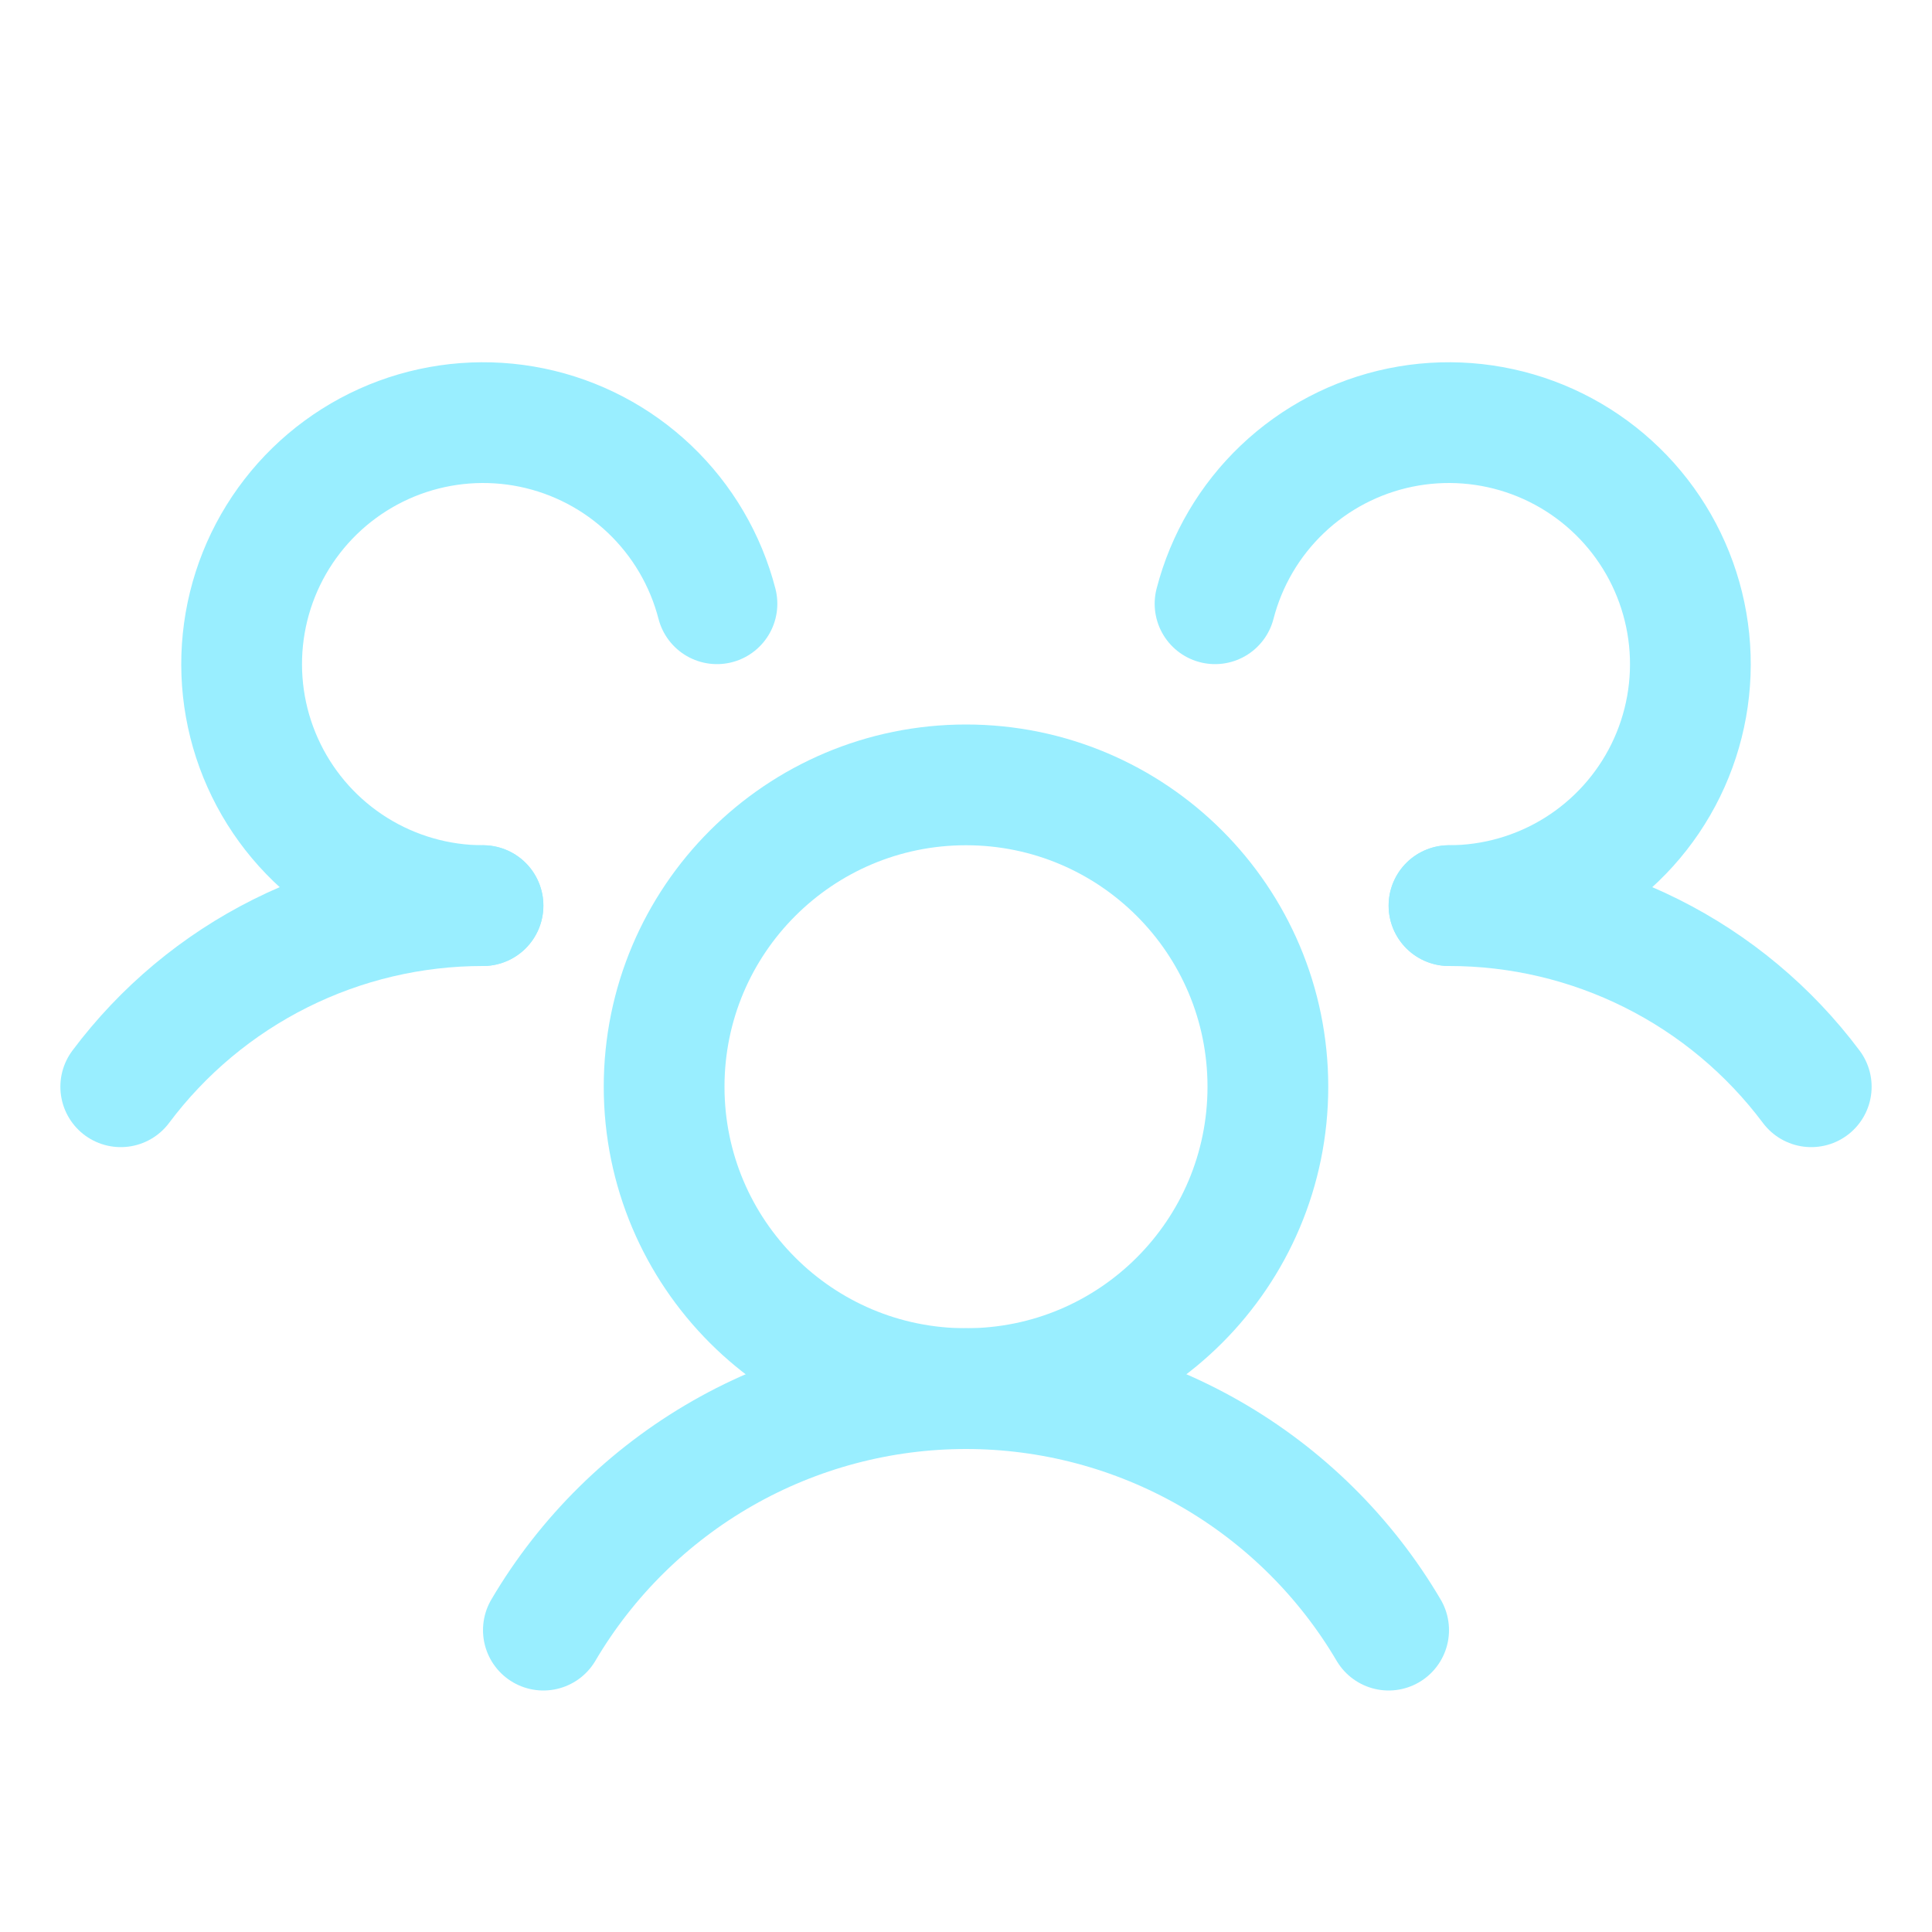 <svg width="84" height="84" viewBox="0 0 84 84" fill="none" xmlns="http://www.w3.org/2000/svg">
<g clip-path="url(#clip0_82_126)">
<path d="M63 39.375C66.057 39.373 69.072 40.083 71.806 41.45C74.54 42.817 76.918 44.803 78.75 47.25" stroke="#99EEFF" stroke-width="5.25" stroke-linecap="round" stroke-linejoin="round"/>
<path d="M5.25 47.25C7.082 44.803 9.46 42.817 12.194 41.45C14.928 40.083 17.943 39.373 21 39.375" stroke="#99EEFF" stroke-width="5.25" stroke-linecap="round" stroke-linejoin="round"/>
<path d="M42 60.375C49.249 60.375 55.125 54.499 55.125 47.25C55.125 40.001 49.249 34.125 42 34.125C34.751 34.125 28.875 40.001 28.875 47.25C28.875 54.499 34.751 60.375 42 60.375Z" stroke="#99EEFF" stroke-width="5.25" stroke-linecap="round" stroke-linejoin="round"/>
<path d="M23.625 70.875C25.509 67.677 28.196 65.027 31.418 63.185C34.641 61.344 38.288 60.375 42 60.375C45.712 60.375 49.359 61.344 52.582 63.185C55.804 65.027 58.491 67.677 60.375 70.875" stroke="#99EEFF" stroke-width="5.25" stroke-linecap="round" stroke-linejoin="round"/>
<path d="M52.828 26.25C53.319 24.349 54.333 22.623 55.756 21.269C57.178 19.916 58.951 18.988 60.875 18.591C62.798 18.195 64.794 18.346 66.635 19.026C68.477 19.707 70.091 20.891 71.294 22.443C72.497 23.995 73.24 25.853 73.44 27.807C73.64 29.76 73.288 31.731 72.424 33.494C71.56 35.257 70.219 36.743 68.553 37.783C66.888 38.822 64.964 39.374 63 39.375" stroke="#99EEFF" stroke-width="5.25" stroke-linecap="round" stroke-linejoin="round"/>
<path d="M21 39.375C19.036 39.374 17.112 38.822 15.446 37.783C13.78 36.743 12.44 35.257 11.576 33.494C10.712 31.731 10.36 29.76 10.56 27.807C10.759 25.853 11.503 23.995 12.706 22.443C13.909 20.891 15.523 19.707 17.364 19.026C19.206 18.346 21.202 18.195 23.125 18.591C25.048 18.988 26.822 19.916 28.244 21.269C29.667 22.623 30.681 24.349 31.172 26.25" stroke="#99EEFF" stroke-width="5.25" stroke-linecap="round" stroke-linejoin="round"/>
</g>
<defs>
<clipPath id="clip0_82_126">
<rect width="84" height="84" fill="white"/>
</clipPath>
</defs>
</svg>
